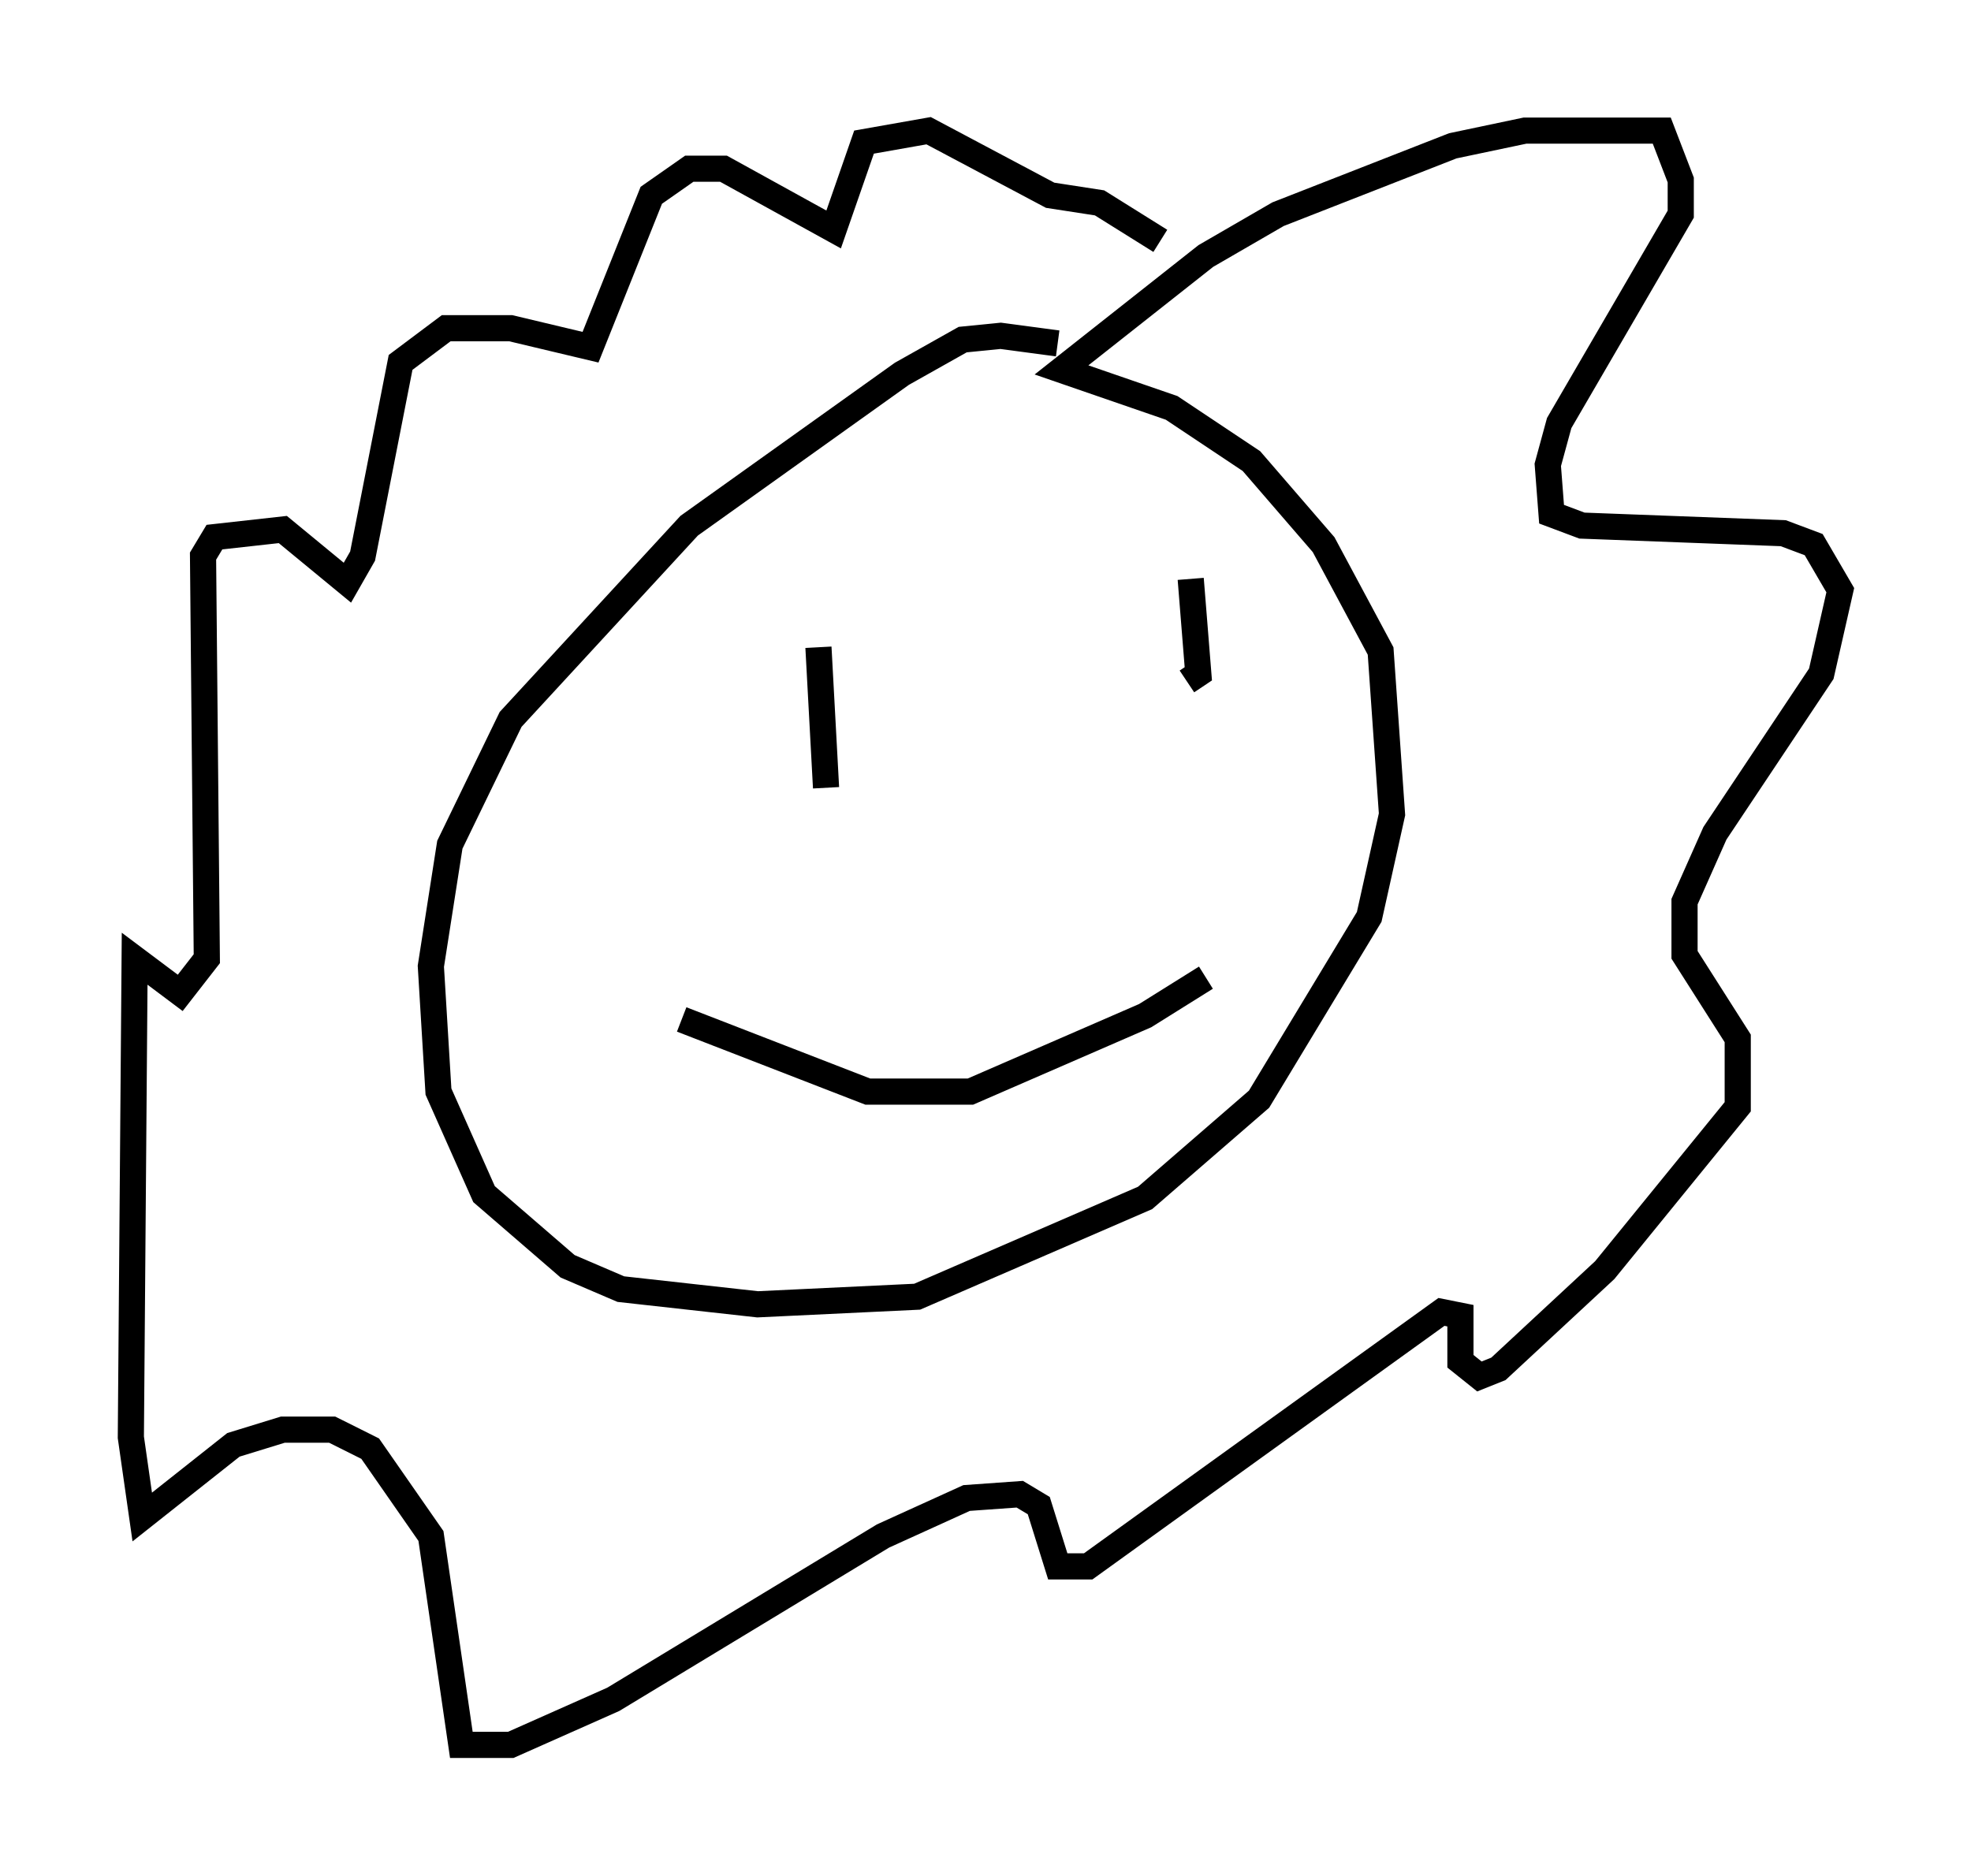 <?xml version="1.0" encoding="utf-8" ?>
<svg baseProfile="full" height="71.732" version="1.1" width="75.363" xmlns="http://www.w3.org/2000/svg" xmlns:ev="http://www.w3.org/2001/xml-events" xmlns:xlink="http://www.w3.org/1999/xlink"><defs /><rect fill="white" height="71.732" width="75.363" x="0" y="0" /><path d="M42.184, 14.006 m-1.743, -0.872 l-2.179, -0.291 -1.453, 0.145 l-2.324, 1.307 -8.134, 5.81 l-6.827, 7.408 -2.324, 4.793 l-0.726, 4.648 0.291, 4.793 l1.743, 3.922 3.196, 2.76 l2.034, 0.872 5.229, 0.581 l6.101, -0.291 8.715, -3.777 l4.358, -3.777 4.212, -6.972 l0.872, -3.922 -0.436, -6.246 l-2.179, -4.067 -2.76, -3.196 l-3.05, -2.034 -4.212, -1.453 l5.52, -4.358 2.76, -1.598 l6.682, -2.615 2.76, -0.581 l5.229, 0.0 0.726, 1.888 l0.0, 1.307 -4.648, 7.989 l-0.436, 1.598 0.145, 1.888 l1.162, 0.436 7.698, 0.291 l1.162, 0.436 1.017, 1.743 l-0.726, 3.196 -4.067, 6.101 l-1.162, 2.615 0.0, 2.034 l2.034, 3.196 0.0, 2.615 l-5.084, 6.246 -4.067, 3.777 l-0.726, 0.291 -0.726, -0.581 l0.0, -1.743 -0.726, -0.145 l-13.508, 9.732 -1.162, 0.0 l-0.726, -2.324 -0.726, -0.436 l-2.034, 0.145 -3.196, 1.453 l-10.313, 6.246 -3.922, 1.743 l-1.888, 0.0 -1.162, -7.989 l-2.324, -3.341 -1.453, -0.726 l-1.888, 0.0 -1.888, 0.581 l-3.486, 2.76 -0.436, -3.05 l0.145, -18.302 1.743, 1.307 l1.017, -1.307 -0.145, -15.397 l0.436, -0.726 2.615, -0.291 l2.469, 2.034 0.581, -1.017 l1.453, -7.408 1.743, -1.307 l2.469, 0.0 3.05, 0.726 l2.324, -5.81 1.453, -1.017 l1.307, 0.0 4.212, 2.324 l1.162, -3.341 2.469, -0.436 l4.648, 2.469 1.888, 0.291 l2.324, 1.453 m1.162, 12.927 l0.291, 3.631 -0.436, 0.291 m-14.089, -1.307 l0.291, 5.374 m-5.52, 8.86 l7.117, 2.76 3.922, 0.0 l6.682, -2.905 2.324, -1.453 " fill="none" stroke="black" stroke-width="1" /></svg>